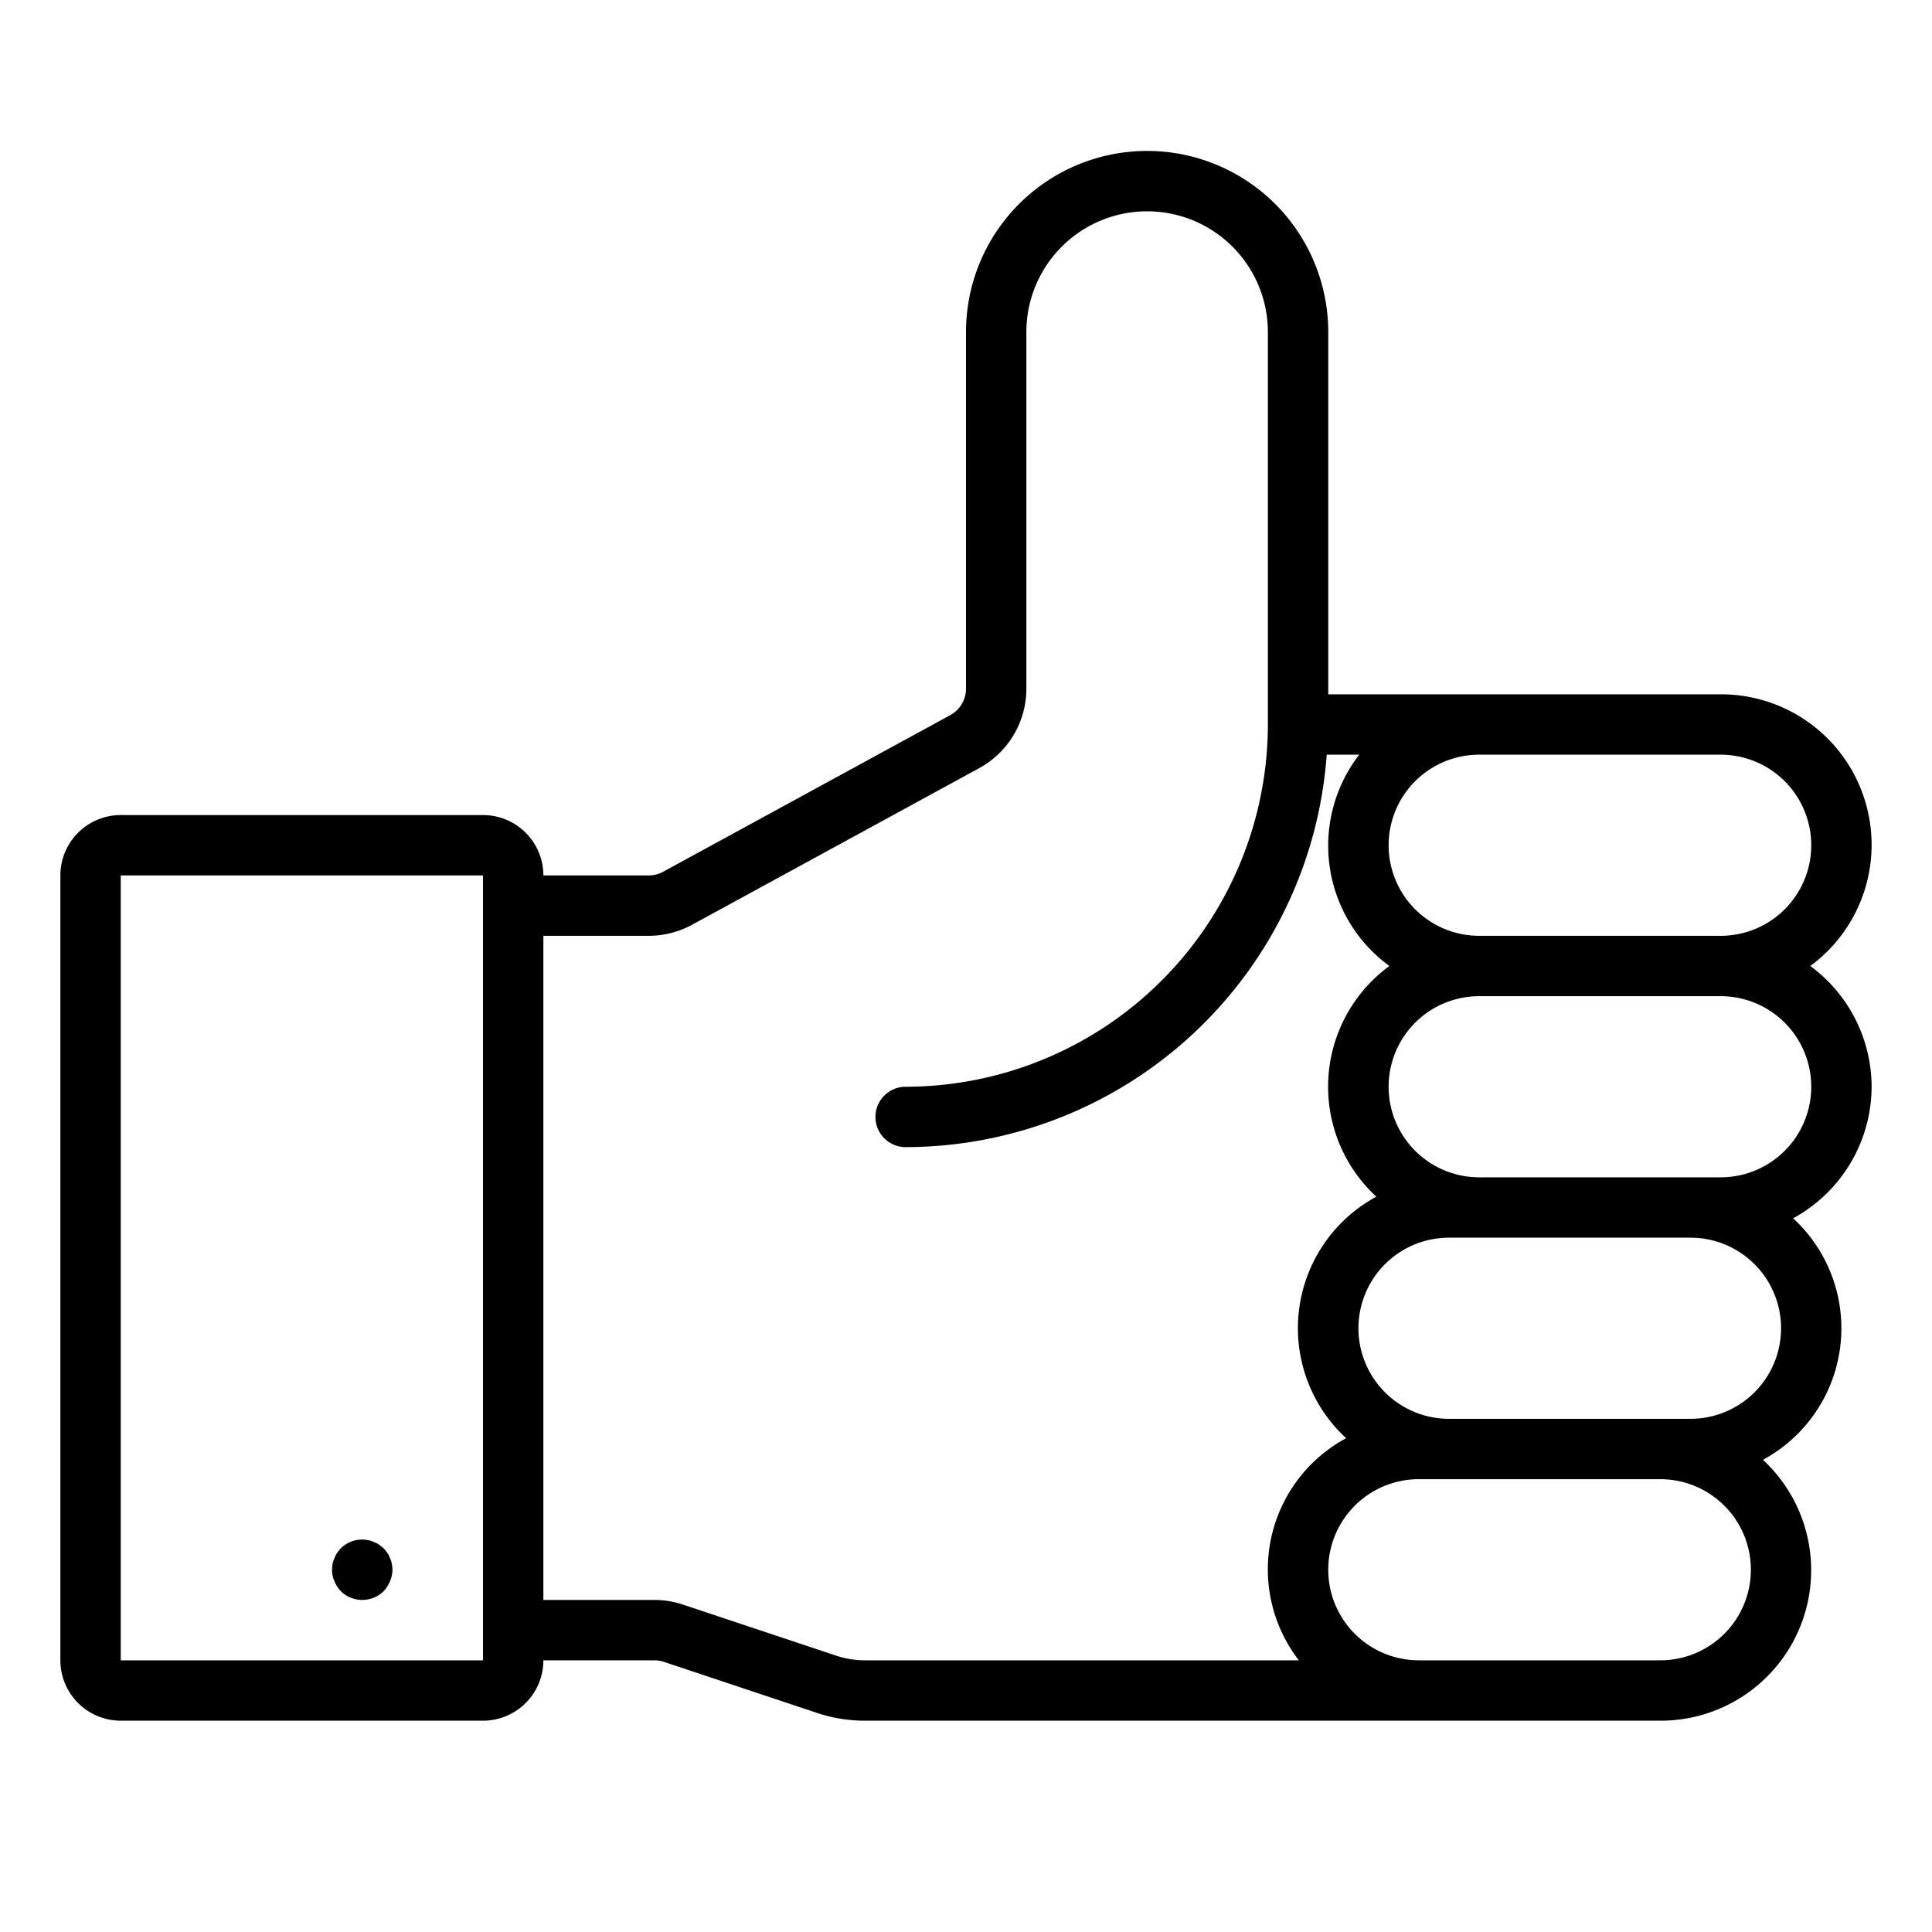 <svg xmlns="http://www.w3.org/2000/svg" viewBox="0 0 64 64" x="0px" y="0px"><title>Like-Thumb up</title><g data-name="Like-Thumb up"><path d="M62,36a4.982,4.982,0,0,0-2.031-4A4.985,4.985,0,0,0,57,23H44V11a6,6,0,0,0-12,0V22.812a1,1,0,0,1-.521.878l-9.511,5.188A1,1,0,0,1,21.49,29H18a2,2,0,0,0-2-2H4a2,2,0,0,0-2,2V55a2,2,0,0,0,2,2H16a2,2,0,0,0,2-2h3.676a.99.99,0,0,1,.315.051l5.077,1.693A5,5,0,0,0,28.649,57H55a4.985,4.985,0,0,0,3.4-8.642,4.952,4.952,0,0,0,1-8A4.983,4.983,0,0,0,62,36ZM57,25a3,3,0,0,1,0,6H49a3,3,0,0,1,0-6ZM16,55H4V29H16Zm11.7-.154-5.077-1.692A3,3,0,0,0,21.676,53H18V31h3.49a3.008,3.008,0,0,0,1.436-.366l9.511-5.188A3,3,0,0,0,34,22.812V11a4,4,0,0,1,8,0V24A12.013,12.013,0,0,1,30,36a1,1,0,0,0,0,2A14.007,14.007,0,0,0,43.949,25h1.077a4.932,4.932,0,0,0,1,7,4.952,4.952,0,0,0-.433,7.642,4.952,4.952,0,0,0-1,8A4.934,4.934,0,0,0,43.026,55H28.649A3,3,0,0,1,27.7,54.846ZM55,55H47a3,3,0,0,1,0-6h8a3,3,0,0,1,0,6Zm1-8H48a3,3,0,0,1,0-6h8a3,3,0,0,1,0,6Zm1-8H49a3,3,0,0,1,0-6h8a3,3,0,0,1,0,6Z"></path><path d="M12.92,51.62a.8.8,0,0,0-.09-.18l-.12-.15-.15-.12a.776.776,0,0,0-.18-.09.609.609,0,0,0-.191-.06,1,1,0,0,0-.9.27,1.576,1.576,0,0,0-.12.15.757.757,0,0,0-.09.18.636.636,0,0,0-.06.18A1.355,1.355,0,0,0,11,52a.838.838,0,0,0,.08.38,1.032,1.032,0,0,0,.21.33,1.014,1.014,0,0,0,1.42,0,1.155,1.155,0,0,0,.21-.33A1,1,0,0,0,13,52a1.234,1.234,0,0,0-.021-.2A.6.6,0,0,0,12.92,51.62Z"></path></g></svg>